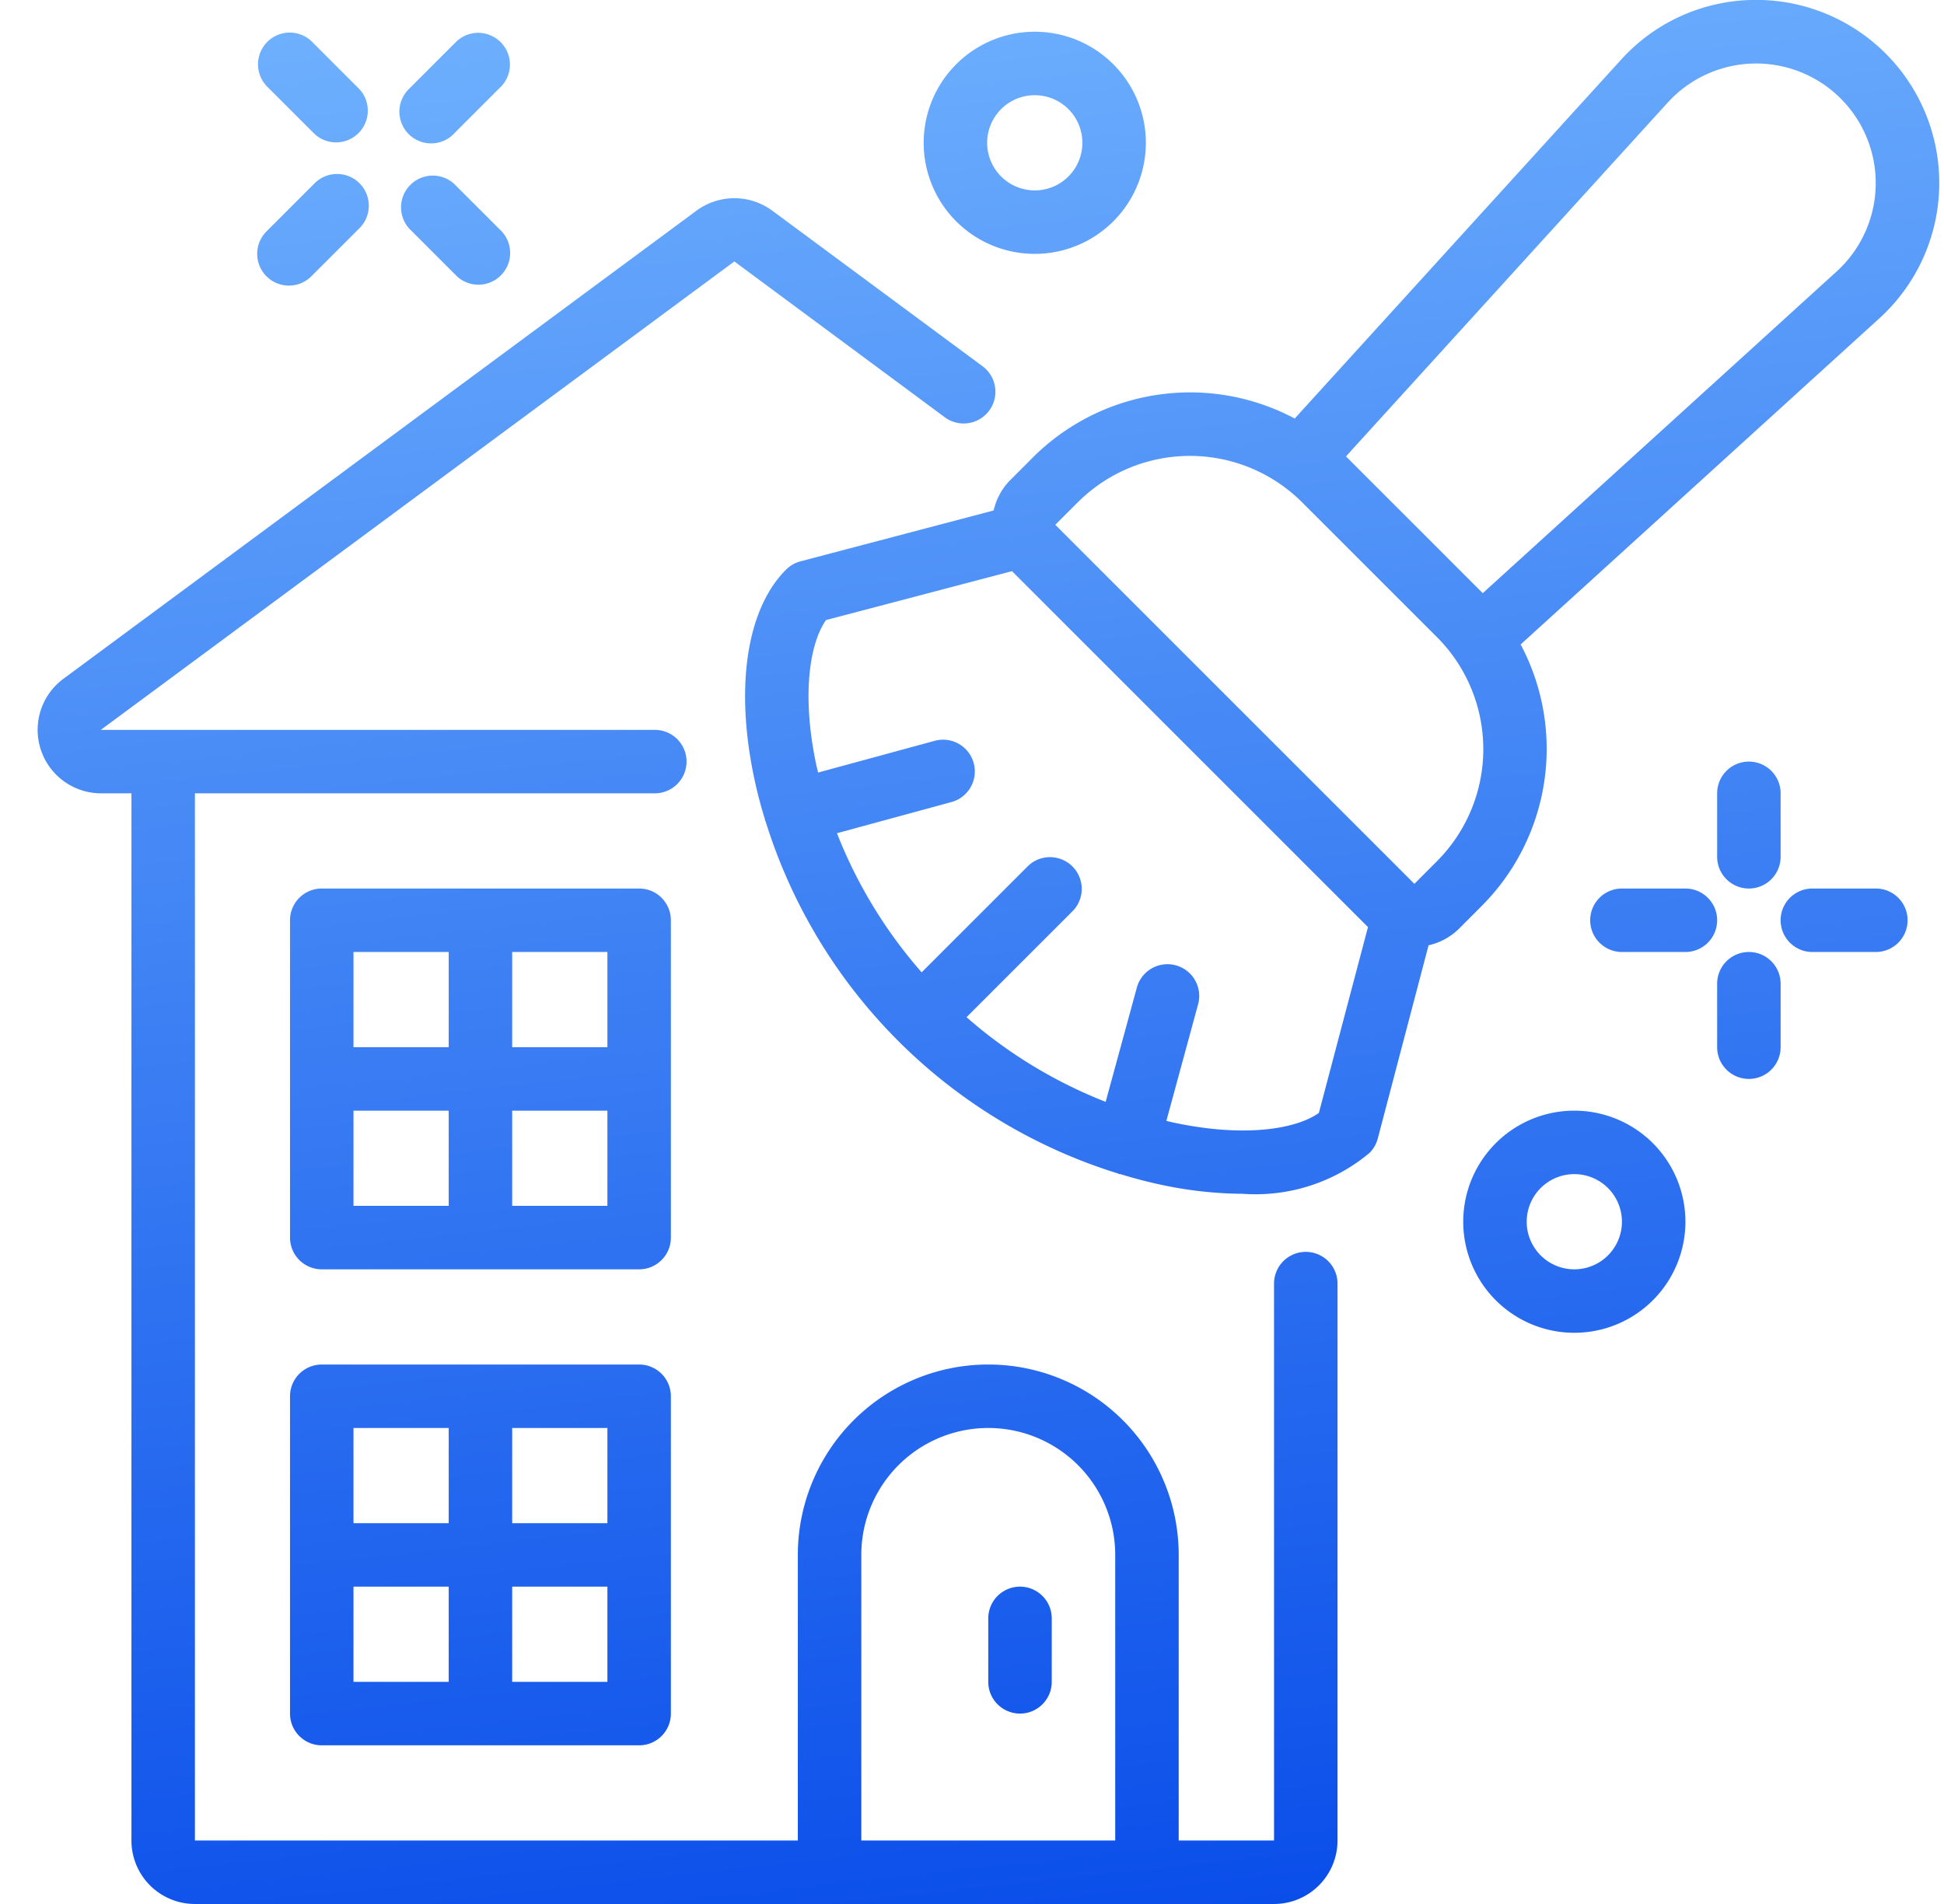 <svg width="49" height="48" fill="none" xmlns="http://www.w3.org/2000/svg"><g clip-path="url(#clip0_230_20775)"><path fill-rule="evenodd" clip-rule="evenodd" d="M25.468 12.1l.566-.567a5.608 5.608 0 016.6-.982l8.223-9.042a4.574 4.574 0 013.304-1.51 4.614 4.614 0 013.208 8.028l-9.04 8.22a5.608 5.608 0 01-.985 6.596l-.566.567a1.59 1.59 0 01-.77.421l-1.28 4.871a.795.795 0 01-.21.364 4.473 4.473 0 01-3.193 1.03 10.097 10.097 0 01-2.092-.235 12.345 12.345 0 01-1-.263l-.01.001a.036.036 0 01-.018 0 .045.045 0 01-.014-.01c-.006-.003-.012-.007-.018-.007a13.475 13.475 0 01-8.872-8.864c-.002-.007-.007-.016-.011-.024a.064.064 0 01-.009-.019v-.02c-.104-.333-.192-.67-.264-1.007-.497-2.317-.2-4.293.795-5.286a.802.802 0 01.363-.21l4.871-1.283a1.58 1.58 0 01.422-.77zm4.1 16.198c1.796.385 3.096.17 3.675-.24l1.238-4.686-8.973-8.973-4.688 1.233c-.407.58-.624 1.878-.24 3.675l.024.097.017.072 2.94-.8a.8.8 0 01.42 1.544l-2.885.786a11.92 11.92 0 002.135 3.507l2.684-2.684a.8.8 0 011.131 1.131l-2.684 2.684a11.918 11.918 0 003.507 2.134l.786-2.88a.8.8 0 011.544.42l-.8 2.94.042.01.03.007.097.023zm6.083-6.016l.565-.567a4 4 0 000-5.657l-3.394-3.393a4 4 0 00-5.657 0l-.566.565 9.052 9.052zM45 1.692a3.015 3.015 0 00-2.964.894l-8.11 8.92 3.448 3.448 8.92-8.11A3.014 3.014 0 0045 1.692zM2.545 20h.768v26.4a1.6 1.6 0 001.6 1.6h27.2a1.6 1.6 0 001.6-1.6V32.36a.8.8 0 10-1.6 0V46.4H29.71v-7.2a4.8 4.8 0 00-9.6 0v7.2H4.913V20h11.592a.8.8 0 100-1.6H2.541L18.51 6.591l5.304 3.928a.8.8 0 10.952-1.286l-5.303-3.924a1.61 1.61 0 00-1.905 0L1.59 17.119A1.6 1.6 0 002.545 20zM21.71 39.2a3.2 3.2 0 016.4 0v7.2h-6.4v-7.2zM8.11 44h8a.8.8 0 00.8-.8v-8a.8.8 0 00-.8-.8h-8a.8.8 0 00-.8.8v8a.8.8 0 00.8.8zm.8-4h2.4v2.4h-2.4V40zm4 2.4V40h2.4v2.4h-2.4zm2.4-4h-2.4V36h2.4v2.4zm-4-2.4v2.4h-2.4V36h2.4zm4.8-13.6a.8.8 0 01.8.8v8a.8.8 0 01-.8.8h-8a.8.8 0 01-.8-.8v-8a.8.8 0 01.8-.8h8zm-3.2 4h2.4V24h-2.4v2.4zm-1.6 0V24h-2.4v2.4h2.4zm0 1.6h-2.4v2.4h2.4V28zm1.6 0v2.4h2.4V28h-2.4zm12.8 15.2a.8.8 0 00.8-.8v-1.6a.8.8 0 10-1.6 0v1.6a.8.8 0 00.8.8zm11.172-12.4a2.8 2.8 0 105.6 0 2.8 2.8 0 00-5.6 0zm4 0a1.2 1.2 0 11-2.4 0 1.2 1.2 0 012.4 0zm-12-27.2a2.8 2.8 0 11-5.6 0 2.8 2.8 0 015.6 0zm-1.6 0a1.2 1.2 0 10-2.4 0 1.2 1.2 0 002.4 0zm16.8 15.6a.8.8 0 00-.8.8v1.6a.8.8 0 101.6 0V20a.8.8 0 00-.8-.8zm-.8 7.2v-1.6a.8.8 0 011.6 0v1.6a.8.8 0 11-1.6 0zm4-4h-1.6a.8.8 0 000 1.6h1.6a.8.8 0 100-1.6zm-4.8 0a.8.8 0 110 1.6h-1.6a.8.8 0 110-1.6h1.6zM11.516 6.965a.8.8 0 001.13-1.131l-1.2-1.2a.8.8 0 00-1.13 1.13l1.2 1.2zm-2.479-3.61a.8.8 0 01-1.121.01l-1.2-1.2a.8.8 0 011.13-1.131l1.2 1.2a.8.8 0 01-.009 1.121zM7.281 7.2a.8.8 0 00.566-.234l1.2-1.2a.8.8 0 10-1.131-1.131l-1.2 1.2A.8.8 0 007.281 7.2zm4.166-3.834a.8.8 0 11-1.131-1.131l1.2-1.2a.8.8 0 011.13 1.13l-1.2 1.2z" fill="url(#paint0_linear_230_20775)"/></g><defs><linearGradient id="paint0_linear_230_20775" x1="22.418" y1="-4.415" x2="28.713" y2="53.398" gradientUnits="userSpaceOnUse"><stop stop-color="#75B7FF"/><stop offset="1" stop-color="#0044E8"/></linearGradient><clipPath id="clip0_230_20775"><path fill="#fff" transform="translate(.883)" d="M0 0h48v48H0z"/></clipPath></defs></svg>